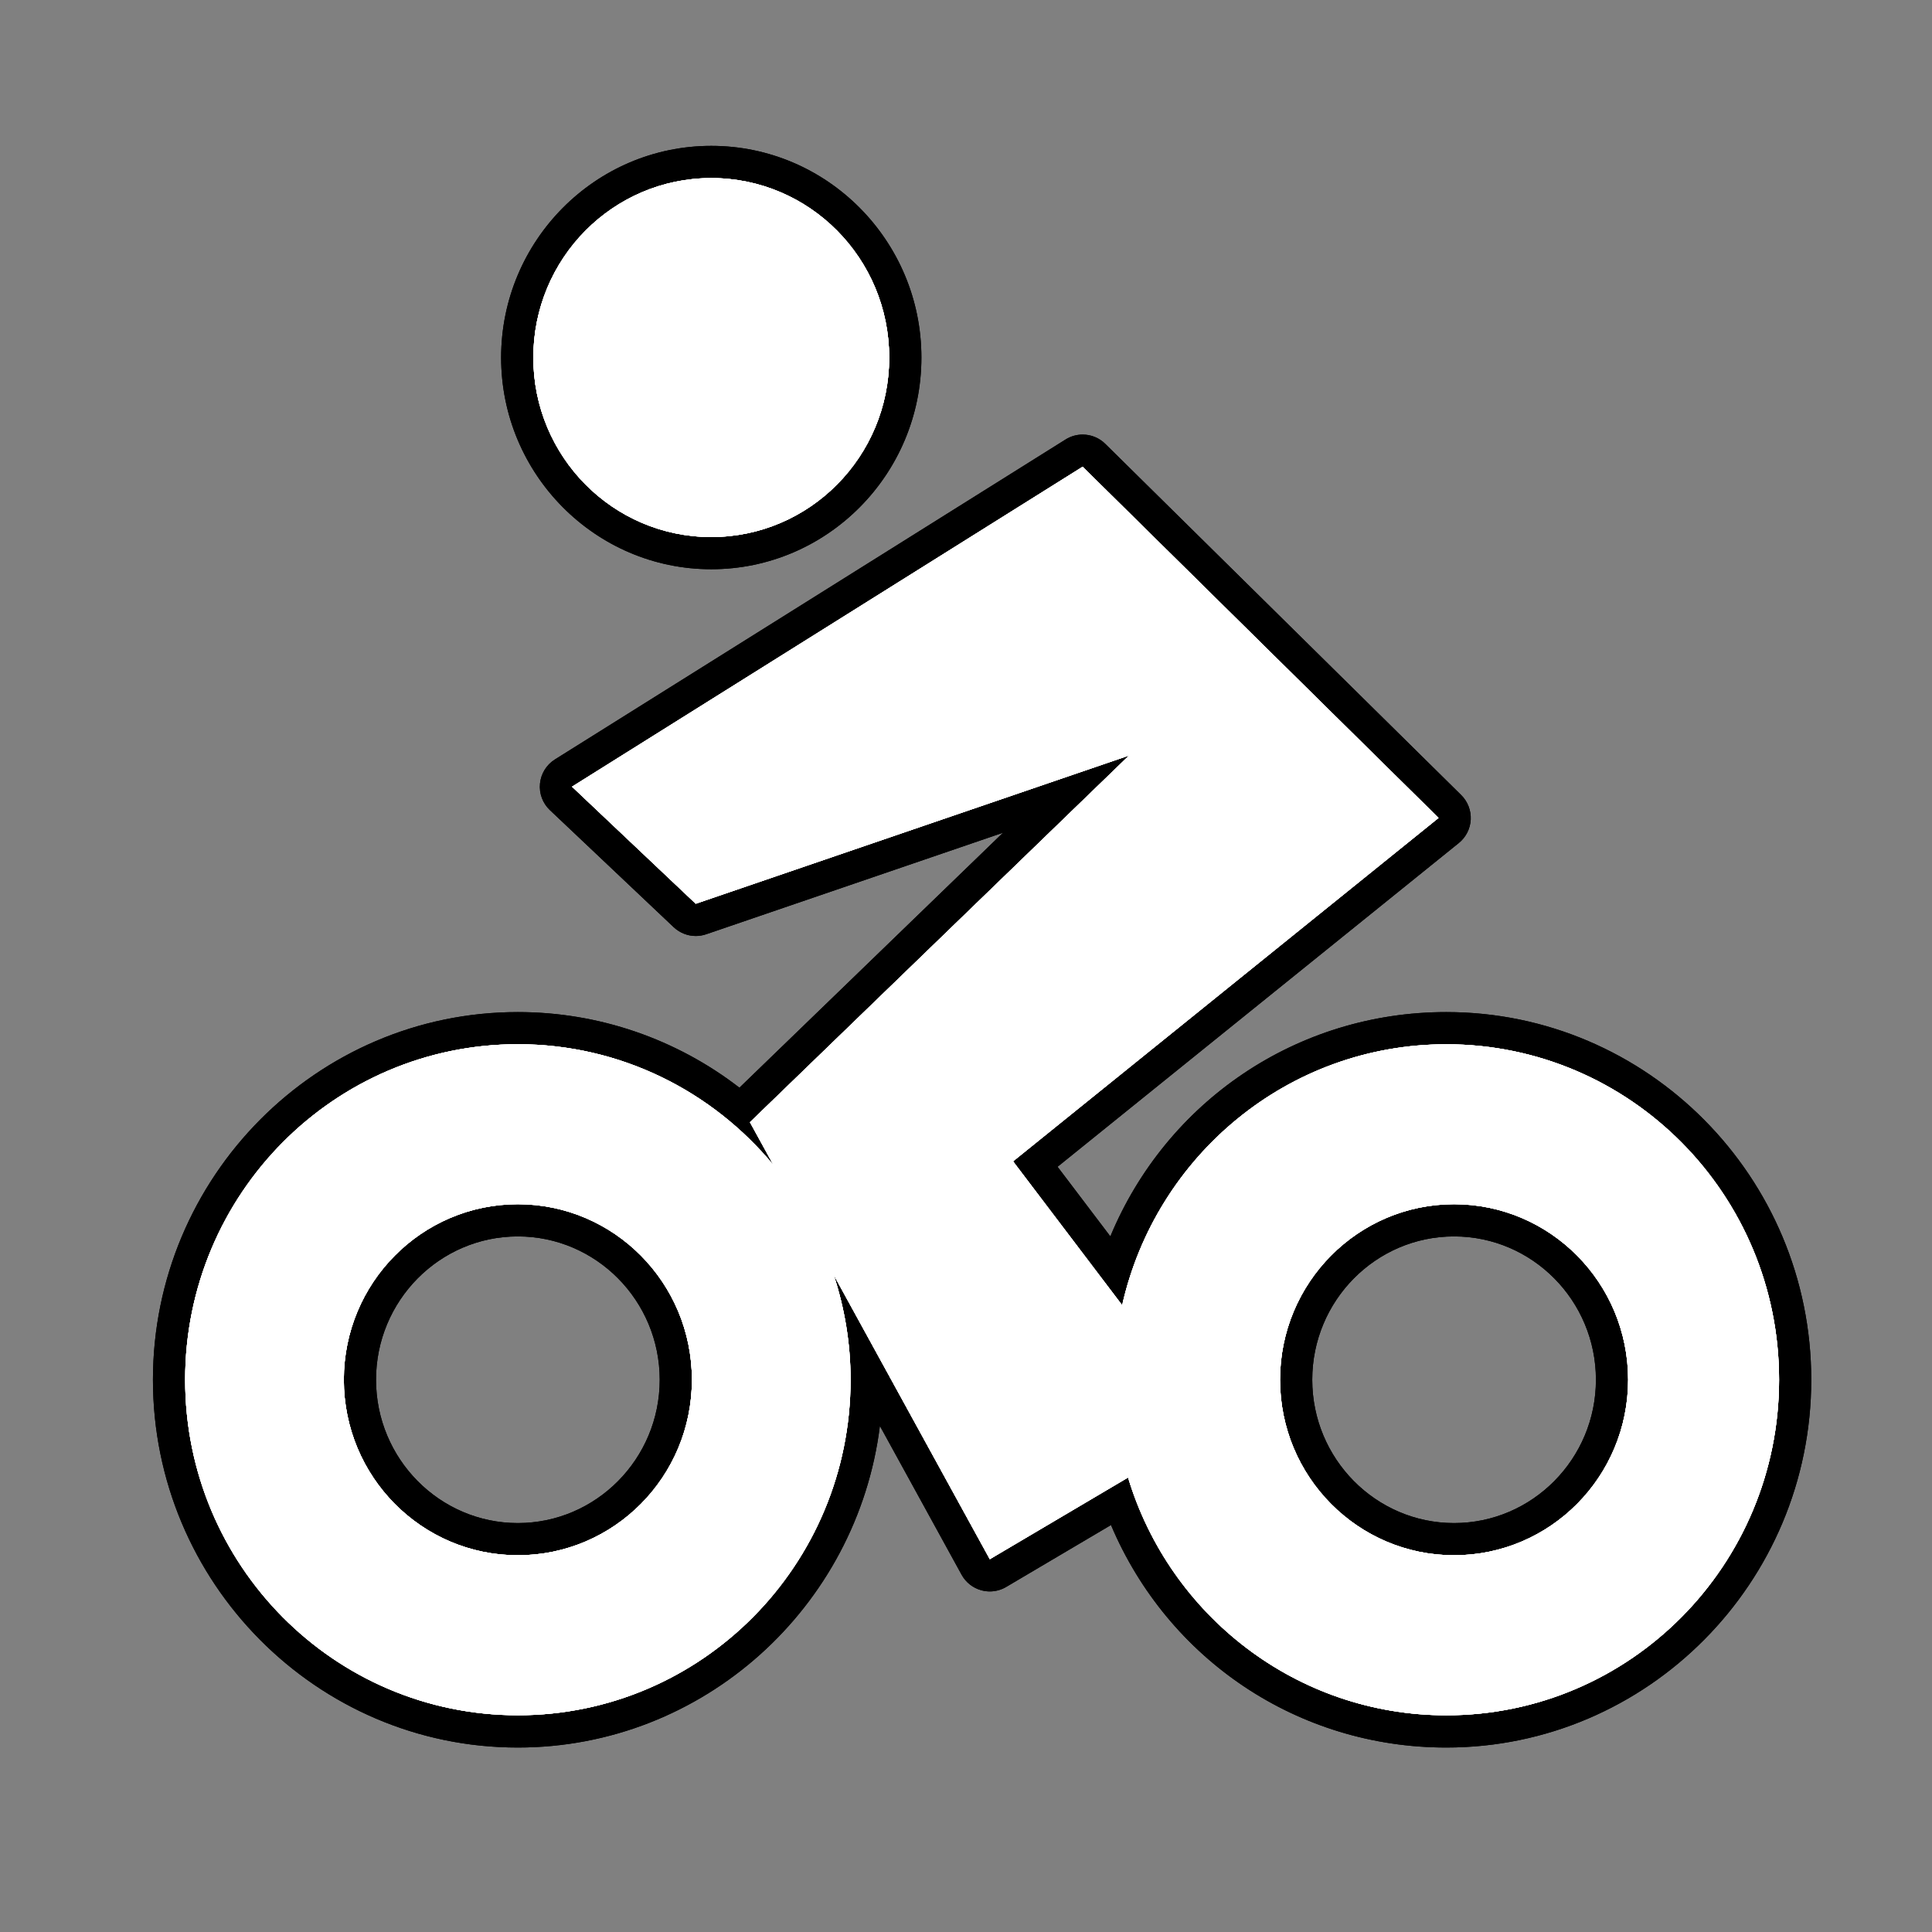 <?xml version="1.0" encoding="utf-8"?>
<!-- Generator: Adobe Illustrator 17.0.1, SVG Export Plug-In . SVG Version: 6.00 Build 0)  -->
<!DOCTYPE svg PUBLIC "-//W3C//DTD SVG 1.1//EN" "http://www.w3.org/Graphics/SVG/1.1/DTD/svg11.dtd">
<svg version="1.1" xmlns="http://www.w3.org/2000/svg" xmlns:xlink="http://www.w3.org/1999/xlink" x="0px" y="0px" width="60px"
	 height="60px" viewBox="0 0 60 60" enable-background="new 0 0 60 60" xml:space="preserve">
<rect x="0" y="0" width="60" height="60" fill="#808080" stroke="none"/>
<g id="hwy_disabled">
	<g id="hd">
		<path fill="#313131" d="M44.916,53.77c-4.592,0-8.6-2.844-10.162-7.139l-3.76,2.222c-0.078,0.046-0.166,0.069-0.254,0.069
			c-0.044,0-0.089-0.006-0.132-0.018c-0.13-0.036-0.241-0.123-0.306-0.242l-3.392-6.178c0.004,0.121,0.006,0.243,0.006,0.364
			c0,6.021-4.86,10.921-10.833,10.921c-5.972,0-10.831-4.899-10.831-10.921c0-6.021,4.859-10.919,10.831-10.919
			c2.551,0,4.984,0.899,6.914,2.514l10.113-9.781L21.77,28.54c-0.053,0.019-0.107,0.027-0.162,0.027
			c-0.126,0-0.249-0.048-0.344-0.137l-3.843-3.635c-0.112-0.106-0.169-0.259-0.154-0.413c0.015-0.153,0.101-0.292,0.232-0.374
			l15.858-9.937c0.082-0.051,0.174-0.076,0.266-0.076c0.128,0,0.255,0.049,0.351,0.145l11.053,10.906
			c0.102,0.1,0.155,0.238,0.148,0.381c-0.007,0.142-0.075,0.274-0.186,0.363L32.152,36.15l2.483,3.275
			c1.447-4.461,5.539-7.495,10.28-7.495c5.974,0,10.833,4.898,10.833,10.919C55.75,48.871,50.89,53.77,44.916,53.77z M45.157,37.898
			c-2.704,0-4.904,2.221-4.904,4.951s2.2,4.951,4.904,4.951c2.705,0,4.906-2.221,4.906-4.951S47.862,37.898,45.157,37.898z
			 M16.082,37.898c-2.704,0-4.904,2.221-4.904,4.951s2.2,4.951,4.904,4.951c2.705,0,4.906-2.221,4.906-4.951
			S18.787,37.898,16.082,37.898z M22.089,17.178c-3.323,0-6.027-2.725-6.027-6.073c0-3.35,2.704-6.075,6.027-6.075
			c3.323,0,6.026,2.726,6.026,6.075C28.116,14.454,25.412,17.178,22.089,17.178z"/>
		<path d="M22.089,5.53c3.053,0,5.526,2.496,5.526,5.575c0,3.077-2.474,5.573-5.526,5.573c-3.053,0-5.526-2.496-5.526-5.573
			C16.563,8.026,19.037,5.53,22.089,5.53 M33.623,14.496l11.053,10.906L31.461,36.066l3.389,4.469
			c1.045-4.64,5.151-8.104,10.067-8.104c5.708,0,10.334,4.664,10.334,10.419c0,5.757-4.626,10.421-10.334,10.421
			c-4.658,0-8.595-3.11-9.883-7.385l-4.294,2.537l-4.848-8.83c0.336,1.025,0.524,2.119,0.524,3.256
			c0,5.757-4.626,10.421-10.334,10.421c-5.706,0-10.331-4.664-10.331-10.421c0-5.755,4.626-10.419,10.331-10.419
			c3.193,0,6.044,1.461,7.941,3.756l-0.732-1.333l11.774-11.389l-13.457,4.603l-3.843-3.635L33.623,14.496 M45.157,48.3
			c2.985,0,5.406-2.439,5.406-5.451c0-3.01-2.421-5.451-5.406-5.451c-2.985,0-5.404,2.441-5.404,5.451
			C39.753,45.861,42.171,48.3,45.157,48.3 M16.082,48.3c2.985,0,5.406-2.439,5.406-5.451c0-3.01-2.421-5.451-5.406-5.451
			c-2.985,0-5.404,2.441-5.404,5.451C10.678,45.861,13.096,48.3,16.082,48.3 M22.089,4.53c-3.599,0-6.526,2.95-6.526,6.575
			c0,3.625,2.928,6.573,6.526,6.573c3.599,0,6.526-2.949,6.526-6.573C28.616,7.479,25.688,4.53,22.089,4.53L22.089,4.53z
			 M33.623,13.496c-0.183,0-0.367,0.05-0.531,0.153l-15.858,9.936c-0.262,0.164-0.434,0.441-0.464,0.749
			c-0.031,0.308,0.083,0.613,0.308,0.825l3.843,3.635c0.189,0.178,0.436,0.274,0.687,0.274c0.108,0,0.218-0.018,0.324-0.054
			l9.218-3.153l-8.186,7.918c-1.959-1.512-4.366-2.348-6.883-2.348c-6.248,0-11.331,5.123-11.331,11.419
			c0,6.298,5.083,11.421,11.331,11.421c5.767,0,10.542-4.364,11.245-9.987l2.537,4.62c0.13,0.237,0.351,0.412,0.612,0.483
			c0.087,0.024,0.176,0.036,0.264,0.036c0.177,0,0.353-0.047,0.509-0.139l3.255-1.923c1.768,4.18,5.81,6.91,10.413,6.91
			c6.249,0,11.334-5.124,11.334-11.421c0-6.297-5.084-11.419-11.334-11.419c-4.645,0-8.694,2.782-10.433,6.966l-1.639-2.162
			l12.46-10.054c0.222-0.179,0.357-0.444,0.371-0.728c0.014-0.285-0.094-0.562-0.296-0.762L34.325,13.784
			C34.133,13.594,33.879,13.496,33.623,13.496L33.623,13.496z M45.157,47.3c-2.428,0-4.404-1.997-4.404-4.451
			s1.976-4.451,4.404-4.451c2.43,0,4.406,1.997,4.406,4.451S47.586,47.3,45.157,47.3L45.157,47.3z M16.082,47.3
			c-2.428,0-4.404-1.997-4.404-4.451s1.976-4.451,4.404-4.451c2.43,0,4.406,1.997,4.406,4.451S18.511,47.3,16.082,47.3L16.082,47.3z
			"/>
	</g>
</g>
<g id="hwy">
	<g id="h_1_">
		<path fill="#FFFFFF" d="M44.916,53.77c-4.592,0-8.6-2.844-10.162-7.139l-3.76,2.222c-0.078,0.046-0.166,0.069-0.254,0.069
			c-0.044,0-0.089-0.006-0.132-0.018c-0.13-0.036-0.241-0.123-0.306-0.242l-3.392-6.178c0.004,0.121,0.006,0.243,0.006,0.364
			c0,6.021-4.86,10.921-10.833,10.921c-5.972,0-10.831-4.899-10.831-10.921c0-6.021,4.859-10.919,10.831-10.919
			c2.551,0,4.984,0.899,6.914,2.514l10.113-9.781L21.77,28.54c-0.053,0.019-0.107,0.027-0.162,0.027
			c-0.126,0-0.249-0.048-0.344-0.137l-3.843-3.635c-0.112-0.106-0.169-0.259-0.154-0.413c0.015-0.153,0.101-0.292,0.232-0.374
			l15.858-9.937c0.082-0.051,0.174-0.076,0.266-0.076c0.128,0,0.255,0.049,0.351,0.145l11.053,10.906
			c0.102,0.1,0.155,0.238,0.148,0.381c-0.007,0.142-0.075,0.274-0.186,0.363L32.152,36.15l2.483,3.275
			c1.447-4.461,5.539-7.495,10.28-7.495c5.974,0,10.833,4.898,10.833,10.919C55.75,48.871,50.89,53.77,44.916,53.77z M45.157,37.898
			c-2.704,0-4.904,2.221-4.904,4.951s2.2,4.951,4.904,4.951c2.705,0,4.906-2.221,4.906-4.951S47.862,37.898,45.157,37.898z
			 M16.082,37.898c-2.704,0-4.904,2.221-4.904,4.951s2.2,4.951,4.904,4.951c2.705,0,4.906-2.221,4.906-4.951
			S18.787,37.898,16.082,37.898z M22.089,17.178c-3.323,0-6.027-2.725-6.027-6.073c0-3.35,2.704-6.075,6.027-6.075
			c3.323,0,6.026,2.726,6.026,6.075C28.116,14.454,25.412,17.178,22.089,17.178z"/>
		<path d="M22.089,5.53c3.053,0,5.526,2.496,5.526,5.575c0,3.077-2.474,5.573-5.526,5.573c-3.053,0-5.526-2.496-5.526-5.573
			C16.563,8.026,19.037,5.53,22.089,5.53 M33.623,14.496l11.053,10.906L31.461,36.066l3.389,4.469
			c1.045-4.64,5.151-8.104,10.067-8.104c5.708,0,10.334,4.664,10.334,10.419c0,5.757-4.626,10.421-10.334,10.421
			c-4.658,0-8.595-3.11-9.883-7.385l-4.294,2.537l-4.848-8.83c0.336,1.025,0.524,2.119,0.524,3.256
			c0,5.757-4.626,10.421-10.334,10.421c-5.706,0-10.331-4.664-10.331-10.421c0-5.755,4.626-10.419,10.331-10.419
			c3.193,0,6.044,1.461,7.941,3.756l-0.732-1.333l11.774-11.389l-13.457,4.603l-3.843-3.635L33.623,14.496 M45.157,48.3
			c2.985,0,5.406-2.439,5.406-5.451c0-3.01-2.421-5.451-5.406-5.451c-2.985,0-5.404,2.441-5.404,5.451
			C39.753,45.861,42.171,48.3,45.157,48.3 M16.082,48.3c2.985,0,5.406-2.439,5.406-5.451c0-3.01-2.421-5.451-5.406-5.451
			c-2.985,0-5.404,2.441-5.404,5.451C10.678,45.861,13.096,48.3,16.082,48.3 M22.089,4.53c-3.599,0-6.526,2.95-6.526,6.575
			c0,3.625,2.928,6.573,6.526,6.573c3.599,0,6.526-2.949,6.526-6.573C28.616,7.479,25.688,4.53,22.089,4.53L22.089,4.53z
			 M33.623,13.496c-0.183,0-0.367,0.05-0.531,0.153l-15.858,9.936c-0.262,0.164-0.434,0.441-0.464,0.749
			c-0.031,0.308,0.083,0.613,0.308,0.825l3.843,3.635c0.189,0.178,0.436,0.274,0.687,0.274c0.108,0,0.218-0.018,0.324-0.054
			l9.218-3.153l-8.186,7.918c-1.959-1.512-4.366-2.348-6.883-2.348c-6.248,0-11.331,5.123-11.331,11.419
			c0,6.298,5.083,11.421,11.331,11.421c5.767,0,10.542-4.364,11.245-9.987l2.537,4.62c0.13,0.237,0.351,0.412,0.612,0.483
			c0.087,0.024,0.176,0.036,0.264,0.036c0.177,0,0.353-0.047,0.509-0.139l3.255-1.923c1.768,4.18,5.81,6.91,10.413,6.91
			c6.249,0,11.334-5.124,11.334-11.421c0-6.297-5.084-11.419-11.334-11.419c-4.645,0-8.694,2.782-10.433,6.966l-1.639-2.162
			l12.46-10.054c0.222-0.179,0.357-0.444,0.371-0.728c0.014-0.285-0.094-0.562-0.296-0.762L34.325,13.784
			C34.133,13.594,33.879,13.496,33.623,13.496L33.623,13.496z M45.157,47.3c-2.428,0-4.404-1.997-4.404-4.451
			s1.976-4.451,4.404-4.451c2.43,0,4.406,1.997,4.406,4.451S47.586,47.3,45.157,47.3L45.157,47.3z M16.082,47.3
			c-2.428,0-4.404-1.997-4.404-4.451s1.976-4.451,4.404-4.451c2.43,0,4.406,1.997,4.406,4.451S18.511,47.3,16.082,47.3L16.082,47.3z
			"/>
	</g>
</g>
<g id="group">
	<path id="g" fill="#FFFFFF" d="M44.916,53.27c-4.658,0-8.595-3.11-9.883-7.385l-4.294,2.537l-4.848-8.83
		c0.336,1.025,0.524,2.119,0.524,3.256c0,5.757-4.626,10.421-10.334,10.421c-5.706,0-10.331-4.664-10.331-10.421
		c0-5.755,4.626-10.419,10.331-10.419c3.193,0,6.044,1.461,7.941,3.756l-0.732-1.333l11.774-11.389l-13.457,4.603l-3.843-3.635
		l15.858-9.936l11.053,10.906L31.461,36.066l3.389,4.469c1.045-4.64,5.151-8.104,10.067-8.104c5.708,0,10.334,4.664,10.334,10.419
		C55.25,48.606,50.624,53.27,44.916,53.27L44.916,53.27z M16.082,37.398c-2.985,0-5.404,2.441-5.404,5.451
		c0,3.012,2.419,5.451,5.404,5.451c2.985,0,5.406-2.439,5.406-5.451C21.488,39.84,19.067,37.398,16.082,37.398L16.082,37.398z
		 M45.157,37.398c-2.985,0-5.404,2.441-5.404,5.451c0,3.012,2.419,5.451,5.404,5.451s5.406-2.439,5.406-5.451
		C50.563,39.84,48.142,37.398,45.157,37.398L45.157,37.398z M22.089,16.678c-3.053,0-5.526-2.496-5.526-5.573
		c0-3.079,2.474-5.575,5.526-5.575c3.053,0,5.526,2.496,5.526,5.575C27.616,14.182,25.142,16.678,22.089,16.678L22.089,16.678z"/>
</g>
<g id="disabled">
	<path id="d_1_" fill="#FFFFFF" d="M44.916,53.27c-4.658,0-8.595-3.11-9.883-7.385l-4.294,2.537l-4.848-8.83
		c0.336,1.025,0.524,2.119,0.524,3.256c0,5.757-4.626,10.421-10.334,10.421c-5.706,0-10.331-4.664-10.331-10.421
		c0-5.755,4.626-10.419,10.331-10.419c3.193,0,6.044,1.461,7.941,3.756l-0.732-1.333l11.774-11.389l-13.457,4.603l-3.843-3.635
		l15.858-9.936l11.053,10.906L31.461,36.066l3.389,4.469c1.045-4.64,5.151-8.104,10.067-8.104c5.708,0,10.334,4.664,10.334,10.419
		C55.25,48.606,50.624,53.27,44.916,53.27L44.916,53.27z M16.082,37.398c-2.985,0-5.404,2.441-5.404,5.451
		c0,3.012,2.419,5.451,5.404,5.451c2.985,0,5.406-2.439,5.406-5.451C21.488,39.84,19.067,37.398,16.082,37.398L16.082,37.398z
		 M45.157,37.398c-2.985,0-5.404,2.441-5.404,5.451c0,3.012,2.419,5.451,5.404,5.451s5.406-2.439,5.406-5.451
		C50.563,39.84,48.142,37.398,45.157,37.398L45.157,37.398z M22.089,16.678c-3.053,0-5.526-2.496-5.526-5.573
		c0-3.079,2.474-5.575,5.526-5.575c3.053,0,5.526,2.496,5.526,5.575C27.616,14.182,25.142,16.678,22.089,16.678L22.089,16.678z"/>
</g>
<g id="normal">
	<path id="n" fill="#FFFFFF" d="M44.916,53.27c-4.658,0-8.595-3.11-9.883-7.385l-4.294,2.537l-4.848-8.83
		c0.336,1.025,0.524,2.119,0.524,3.256c0,5.757-4.626,10.421-10.334,10.421c-5.706,0-10.331-4.664-10.331-10.421
		c0-5.755,4.626-10.419,10.331-10.419c3.193,0,6.044,1.461,7.941,3.756l-0.732-1.333l11.774-11.389l-13.457,4.603l-3.843-3.635
		l15.858-9.936l11.053,10.906L31.461,36.066l3.389,4.469c1.045-4.64,5.151-8.104,10.067-8.104c5.708,0,10.334,4.664,10.334,10.419
		C55.25,48.606,50.624,53.27,44.916,53.27L44.916,53.27z M16.082,37.398c-2.985,0-5.404,2.441-5.404,5.451
		c0,3.012,2.419,5.451,5.404,5.451c2.985,0,5.406-2.439,5.406-5.451C21.488,39.84,19.067,37.398,16.082,37.398L16.082,37.398z
		 M45.157,37.398c-2.985,0-5.404,2.441-5.404,5.451c0,3.012,2.419,5.451,5.404,5.451s5.406-2.439,5.406-5.451
		C50.563,39.84,48.142,37.398,45.157,37.398L45.157,37.398z M22.089,16.678c-3.053,0-5.526-2.496-5.526-5.573
		c0-3.079,2.474-5.575,5.526-5.575c3.053,0,5.526,2.496,5.526,5.575C27.616,14.182,25.142,16.678,22.089,16.678L22.089,16.678z"/>
</g>
</svg>
